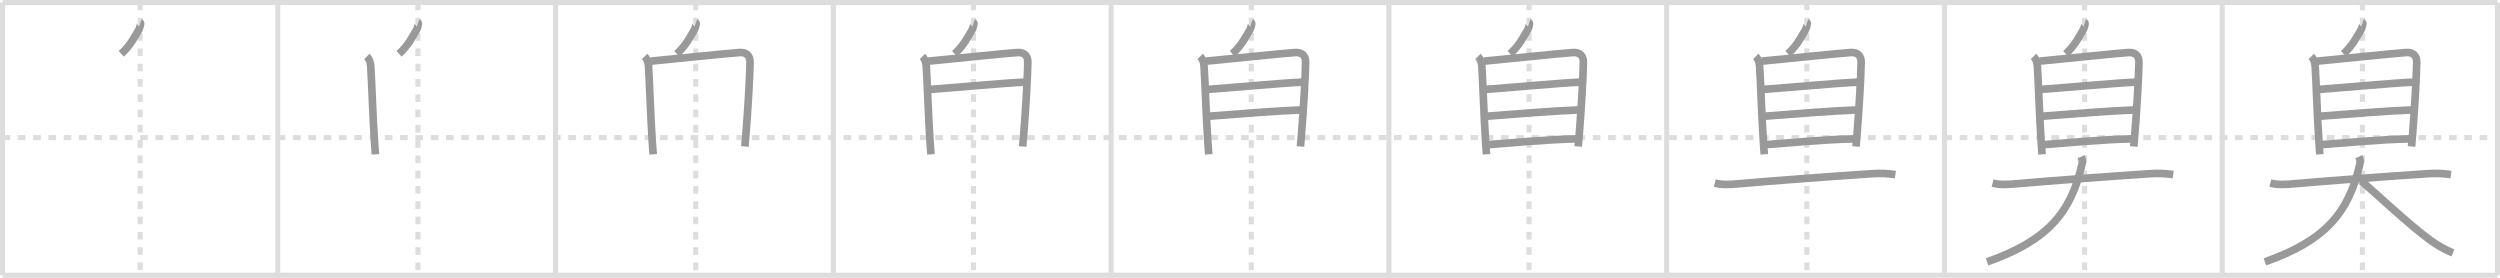 <svg width="981px" height="109px" viewBox="0 0 981 109" xmlns="http://www.w3.org/2000/svg" xmlns:xlink="http://www.w3.org/1999/xlink" xml:space="preserve" version="1.1" baseProfile="full">
<line x1="1" y1="1" x2="980" y2="1" style="stroke:#ddd;stroke-width:2"></line>
<line x1="1" y1="1" x2="1" y2="108" style="stroke:#ddd;stroke-width:2"></line>
<line x1="1" y1="108" x2="980" y2="108" style="stroke:#ddd;stroke-width:2"></line>
<line x1="980" y1="1" x2="980" y2="108" style="stroke:#ddd;stroke-width:2"></line>
<line x1="109" y1="1" x2="109" y2="108" style="stroke:#ddd;stroke-width:2"></line>
<line x1="218" y1="1" x2="218" y2="108" style="stroke:#ddd;stroke-width:2"></line>
<line x1="327" y1="1" x2="327" y2="108" style="stroke:#ddd;stroke-width:2"></line>
<line x1="436" y1="1" x2="436" y2="108" style="stroke:#ddd;stroke-width:2"></line>
<line x1="545" y1="1" x2="545" y2="108" style="stroke:#ddd;stroke-width:2"></line>
<line x1="654" y1="1" x2="654" y2="108" style="stroke:#ddd;stroke-width:2"></line>
<line x1="763" y1="1" x2="763" y2="108" style="stroke:#ddd;stroke-width:2"></line>
<line x1="872" y1="1" x2="872" y2="108" style="stroke:#ddd;stroke-width:2"></line>
<line x1="1" y1="54" x2="980" y2="54" style="stroke:#ddd;stroke-width:2;stroke-dasharray:3 3"></line>
<line x1="55" y1="1" x2="55" y2="108" style="stroke:#ddd;stroke-width:2;stroke-dasharray:3 3"></line>
<line x1="164" y1="1" x2="164" y2="108" style="stroke:#ddd;stroke-width:2;stroke-dasharray:3 3"></line>
<line x1="273" y1="1" x2="273" y2="108" style="stroke:#ddd;stroke-width:2;stroke-dasharray:3 3"></line>
<line x1="382" y1="1" x2="382" y2="108" style="stroke:#ddd;stroke-width:2;stroke-dasharray:3 3"></line>
<line x1="491" y1="1" x2="491" y2="108" style="stroke:#ddd;stroke-width:2;stroke-dasharray:3 3"></line>
<line x1="600" y1="1" x2="600" y2="108" style="stroke:#ddd;stroke-width:2;stroke-dasharray:3 3"></line>
<line x1="709" y1="1" x2="709" y2="108" style="stroke:#ddd;stroke-width:2;stroke-dasharray:3 3"></line>
<line x1="818" y1="1" x2="818" y2="108" style="stroke:#ddd;stroke-width:2;stroke-dasharray:3 3"></line>
<line x1="927" y1="1" x2="927" y2="108" style="stroke:#ddd;stroke-width:2;stroke-dasharray:3 3"></line>
<path d="M55.07,8.95c0.38,0.13-0.36,2.33-0.59,2.72c-1.57,2.57-3.18,6.07-6.89,9.45" style="fill:none;stroke:#999;stroke-width:3"></path>

<path d="M164.07,8.95c0.38,0.13-0.36,2.33-0.59,2.72c-1.57,2.57-3.18,6.07-6.89,9.45" style="fill:none;stroke:#999;stroke-width:3"></path>
<path d="M143.94,22.15c1.02,1.02,1.44,2.35,1.54,3.89c0.41,6.37,0.81,19.69,1.48,29.71c0.11,1.72,0.23,3.34,0.35,4.81" style="fill:none;stroke:#999;stroke-width:3"></path>

<path d="M273.07,8.95c0.38,0.13-0.36,2.33-0.59,2.72c-1.57,2.57-3.18,6.07-6.89,9.45" style="fill:none;stroke:#999;stroke-width:3"></path>
<path d="M252.94,22.15c1.02,1.02,1.44,2.35,1.54,3.89c0.41,6.37,0.81,19.69,1.48,29.71c0.11,1.72,0.23,3.34,0.35,4.81" style="fill:none;stroke:#999;stroke-width:3"></path>
<path d="M255.26,24c5.24-0.5,31.75-3.22,34.98-3.39c2.69-0.14,4.13,1.27,4.08,3.86c-0.13,6.03-0.71,16.94-1.65,28.57c-0.12,1.47-0.25,2.96-0.38,4.45" style="fill:none;stroke:#999;stroke-width:3"></path>

<path d="M382.07,8.95c0.38,0.13-0.36,2.33-0.59,2.72c-1.57,2.57-3.18,6.07-6.89,9.45" style="fill:none;stroke:#999;stroke-width:3"></path>
<path d="M361.94,22.15c1.02,1.02,1.44,2.35,1.54,3.89c0.41,6.37,0.81,19.69,1.48,29.71c0.11,1.72,0.23,3.34,0.35,4.81" style="fill:none;stroke:#999;stroke-width:3"></path>
<path d="M364.26,24c5.24-0.5,31.75-3.22,34.98-3.39c2.69-0.14,4.13,1.27,4.08,3.86c-0.13,6.03-0.71,16.94-1.65,28.57c-0.12,1.47-0.25,2.96-0.38,4.45" style="fill:none;stroke:#999;stroke-width:3"></path>
<path d="M364.95,35.07c8.42-0.57,29.8-2.57,36.94-2.82" style="fill:none;stroke:#999;stroke-width:3"></path>

<path d="M491.07,8.95c0.38,0.13-0.36,2.33-0.59,2.72c-1.57,2.57-3.18,6.07-6.89,9.45" style="fill:none;stroke:#999;stroke-width:3"></path>
<path d="M470.94,22.15c1.02,1.02,1.44,2.35,1.54,3.89c0.41,6.37,0.81,19.69,1.48,29.71c0.11,1.72,0.23,3.34,0.35,4.81" style="fill:none;stroke:#999;stroke-width:3"></path>
<path d="M473.26,24c5.24-0.5,31.75-3.22,34.98-3.39c2.69-0.14,4.13,1.27,4.08,3.86c-0.13,6.03-0.71,16.94-1.65,28.57c-0.12,1.47-0.25,2.96-0.38,4.45" style="fill:none;stroke:#999;stroke-width:3"></path>
<path d="M473.95,35.07c8.42-0.57,29.8-2.57,36.94-2.82" style="fill:none;stroke:#999;stroke-width:3"></path>
<path d="M474.49,45.6c10.76-0.85,26.38-2.1,35.98-2.46" style="fill:none;stroke:#999;stroke-width:3"></path>

<path d="M600.07,8.95c0.38,0.13-0.36,2.33-0.59,2.72c-1.57,2.57-3.18,6.07-6.89,9.45" style="fill:none;stroke:#999;stroke-width:3"></path>
<path d="M579.94,22.15c1.02,1.02,1.44,2.35,1.54,3.89c0.41,6.37,0.81,19.69,1.48,29.71c0.11,1.72,0.23,3.34,0.35,4.81" style="fill:none;stroke:#999;stroke-width:3"></path>
<path d="M582.26,24c5.24-0.5,31.75-3.22,34.98-3.39c2.69-0.14,4.13,1.27,4.08,3.86c-0.13,6.03-0.71,16.94-1.65,28.57c-0.12,1.47-0.25,2.96-0.38,4.45" style="fill:none;stroke:#999;stroke-width:3"></path>
<path d="M582.95,35.07c8.42-0.57,29.8-2.57,36.94-2.82" style="fill:none;stroke:#999;stroke-width:3"></path>
<path d="M583.49,45.6c10.76-0.85,26.38-2.1,35.98-2.46" style="fill:none;stroke:#999;stroke-width:3"></path>
<path d="M583.83,56.76c9.05-0.64,22.3-2.01,34.88-2.28" style="fill:none;stroke:#999;stroke-width:3"></path>

<path d="M709.07,8.95c0.38,0.13-0.36,2.33-0.59,2.72c-1.57,2.57-3.18,6.07-6.89,9.45" style="fill:none;stroke:#999;stroke-width:3"></path>
<path d="M688.94,22.15c1.02,1.02,1.44,2.35,1.54,3.89c0.41,6.37,0.81,19.69,1.48,29.71c0.11,1.72,0.23,3.34,0.35,4.81" style="fill:none;stroke:#999;stroke-width:3"></path>
<path d="M691.26,24c5.24-0.5,31.75-3.22,34.98-3.39c2.69-0.14,4.13,1.27,4.08,3.86c-0.13,6.03-0.71,16.94-1.65,28.57c-0.12,1.47-0.25,2.96-0.38,4.45" style="fill:none;stroke:#999;stroke-width:3"></path>
<path d="M691.95,35.07c8.42-0.57,29.8-2.57,36.94-2.82" style="fill:none;stroke:#999;stroke-width:3"></path>
<path d="M692.49,45.6c10.76-0.85,26.38-2.1,35.98-2.46" style="fill:none;stroke:#999;stroke-width:3"></path>
<path d="M692.83,56.76c9.05-0.64,22.3-2.01,34.88-2.28" style="fill:none;stroke:#999;stroke-width:3"></path>
<path d="M672.88,71.86c3.04,0.73,5.81,0.56,8.89,0.29c14.61-1.27,36.36-2.9,52.99-4c3.1-0.21,5.91-0.09,9,0.36" style="fill:none;stroke:#999;stroke-width:3"></path>

<path d="M818.07,8.95c0.38,0.13-0.36,2.33-0.59,2.72c-1.57,2.57-3.18,6.07-6.89,9.45" style="fill:none;stroke:#999;stroke-width:3"></path>
<path d="M797.94,22.15c1.02,1.02,1.44,2.35,1.54,3.89c0.41,6.37,0.81,19.69,1.48,29.71c0.11,1.72,0.23,3.34,0.35,4.81" style="fill:none;stroke:#999;stroke-width:3"></path>
<path d="M800.26,24c5.24-0.5,31.75-3.22,34.98-3.39c2.69-0.14,4.13,1.27,4.08,3.86c-0.13,6.03-0.71,16.94-1.65,28.57c-0.12,1.47-0.25,2.96-0.38,4.45" style="fill:none;stroke:#999;stroke-width:3"></path>
<path d="M800.95,35.07c8.42-0.57,29.8-2.57,36.94-2.82" style="fill:none;stroke:#999;stroke-width:3"></path>
<path d="M801.49,45.6c10.76-0.85,26.38-2.1,35.98-2.46" style="fill:none;stroke:#999;stroke-width:3"></path>
<path d="M801.83,56.76c9.05-0.64,22.3-2.01,34.88-2.28" style="fill:none;stroke:#999;stroke-width:3"></path>
<path d="M781.88,71.86c3.04,0.73,5.81,0.56,8.89,0.29c14.61-1.27,36.36-2.9,52.99-4c3.1-0.21,5.91-0.09,9,0.36" style="fill:none;stroke:#999;stroke-width:3"></path>
<path d="M816.64,61.5c0.36,0.88,0.63,1.74,0.35,2.92C812.62,83.5,803.5,94.38,779.75,102.75" style="fill:none;stroke:#999;stroke-width:3"></path>

<path d="M927.07,8.95c0.38,0.13-0.36,2.33-0.59,2.72c-1.57,2.57-3.18,6.07-6.89,9.45" style="fill:none;stroke:#999;stroke-width:3"></path>
<path d="M906.94,22.15c1.02,1.02,1.44,2.35,1.54,3.89c0.41,6.37,0.81,19.69,1.48,29.71c0.11,1.72,0.23,3.34,0.35,4.81" style="fill:none;stroke:#999;stroke-width:3"></path>
<path d="M909.26,24c5.24-0.5,31.75-3.22,34.98-3.39c2.69-0.14,4.13,1.27,4.08,3.86c-0.13,6.03-0.71,16.94-1.65,28.57c-0.12,1.47-0.25,2.96-0.38,4.45" style="fill:none;stroke:#999;stroke-width:3"></path>
<path d="M909.95,35.07c8.42-0.57,29.8-2.57,36.94-2.82" style="fill:none;stroke:#999;stroke-width:3"></path>
<path d="M910.49,45.6c10.76-0.85,26.38-2.1,35.98-2.46" style="fill:none;stroke:#999;stroke-width:3"></path>
<path d="M910.83,56.76c9.05-0.64,22.3-2.01,34.88-2.28" style="fill:none;stroke:#999;stroke-width:3"></path>
<path d="M890.88,71.86c3.04,0.73,5.81,0.56,8.89,0.29c14.61-1.27,36.36-2.9,52.99-4c3.1-0.21,5.91-0.09,9,0.36" style="fill:none;stroke:#999;stroke-width:3"></path>
<path d="M925.64,61.5c0.36,0.88,0.63,1.74,0.35,2.92C921.62,83.5,912.5,94.38,888.75,102.75" style="fill:none;stroke:#999;stroke-width:3"></path>
<path d="M926.5,71c6.34,5.28,18.32,16.8,27.19,23.28c2.69,1.97,5.81,3.72,8.81,4.97" style="fill:none;stroke:#999;stroke-width:3"></path>

</svg>